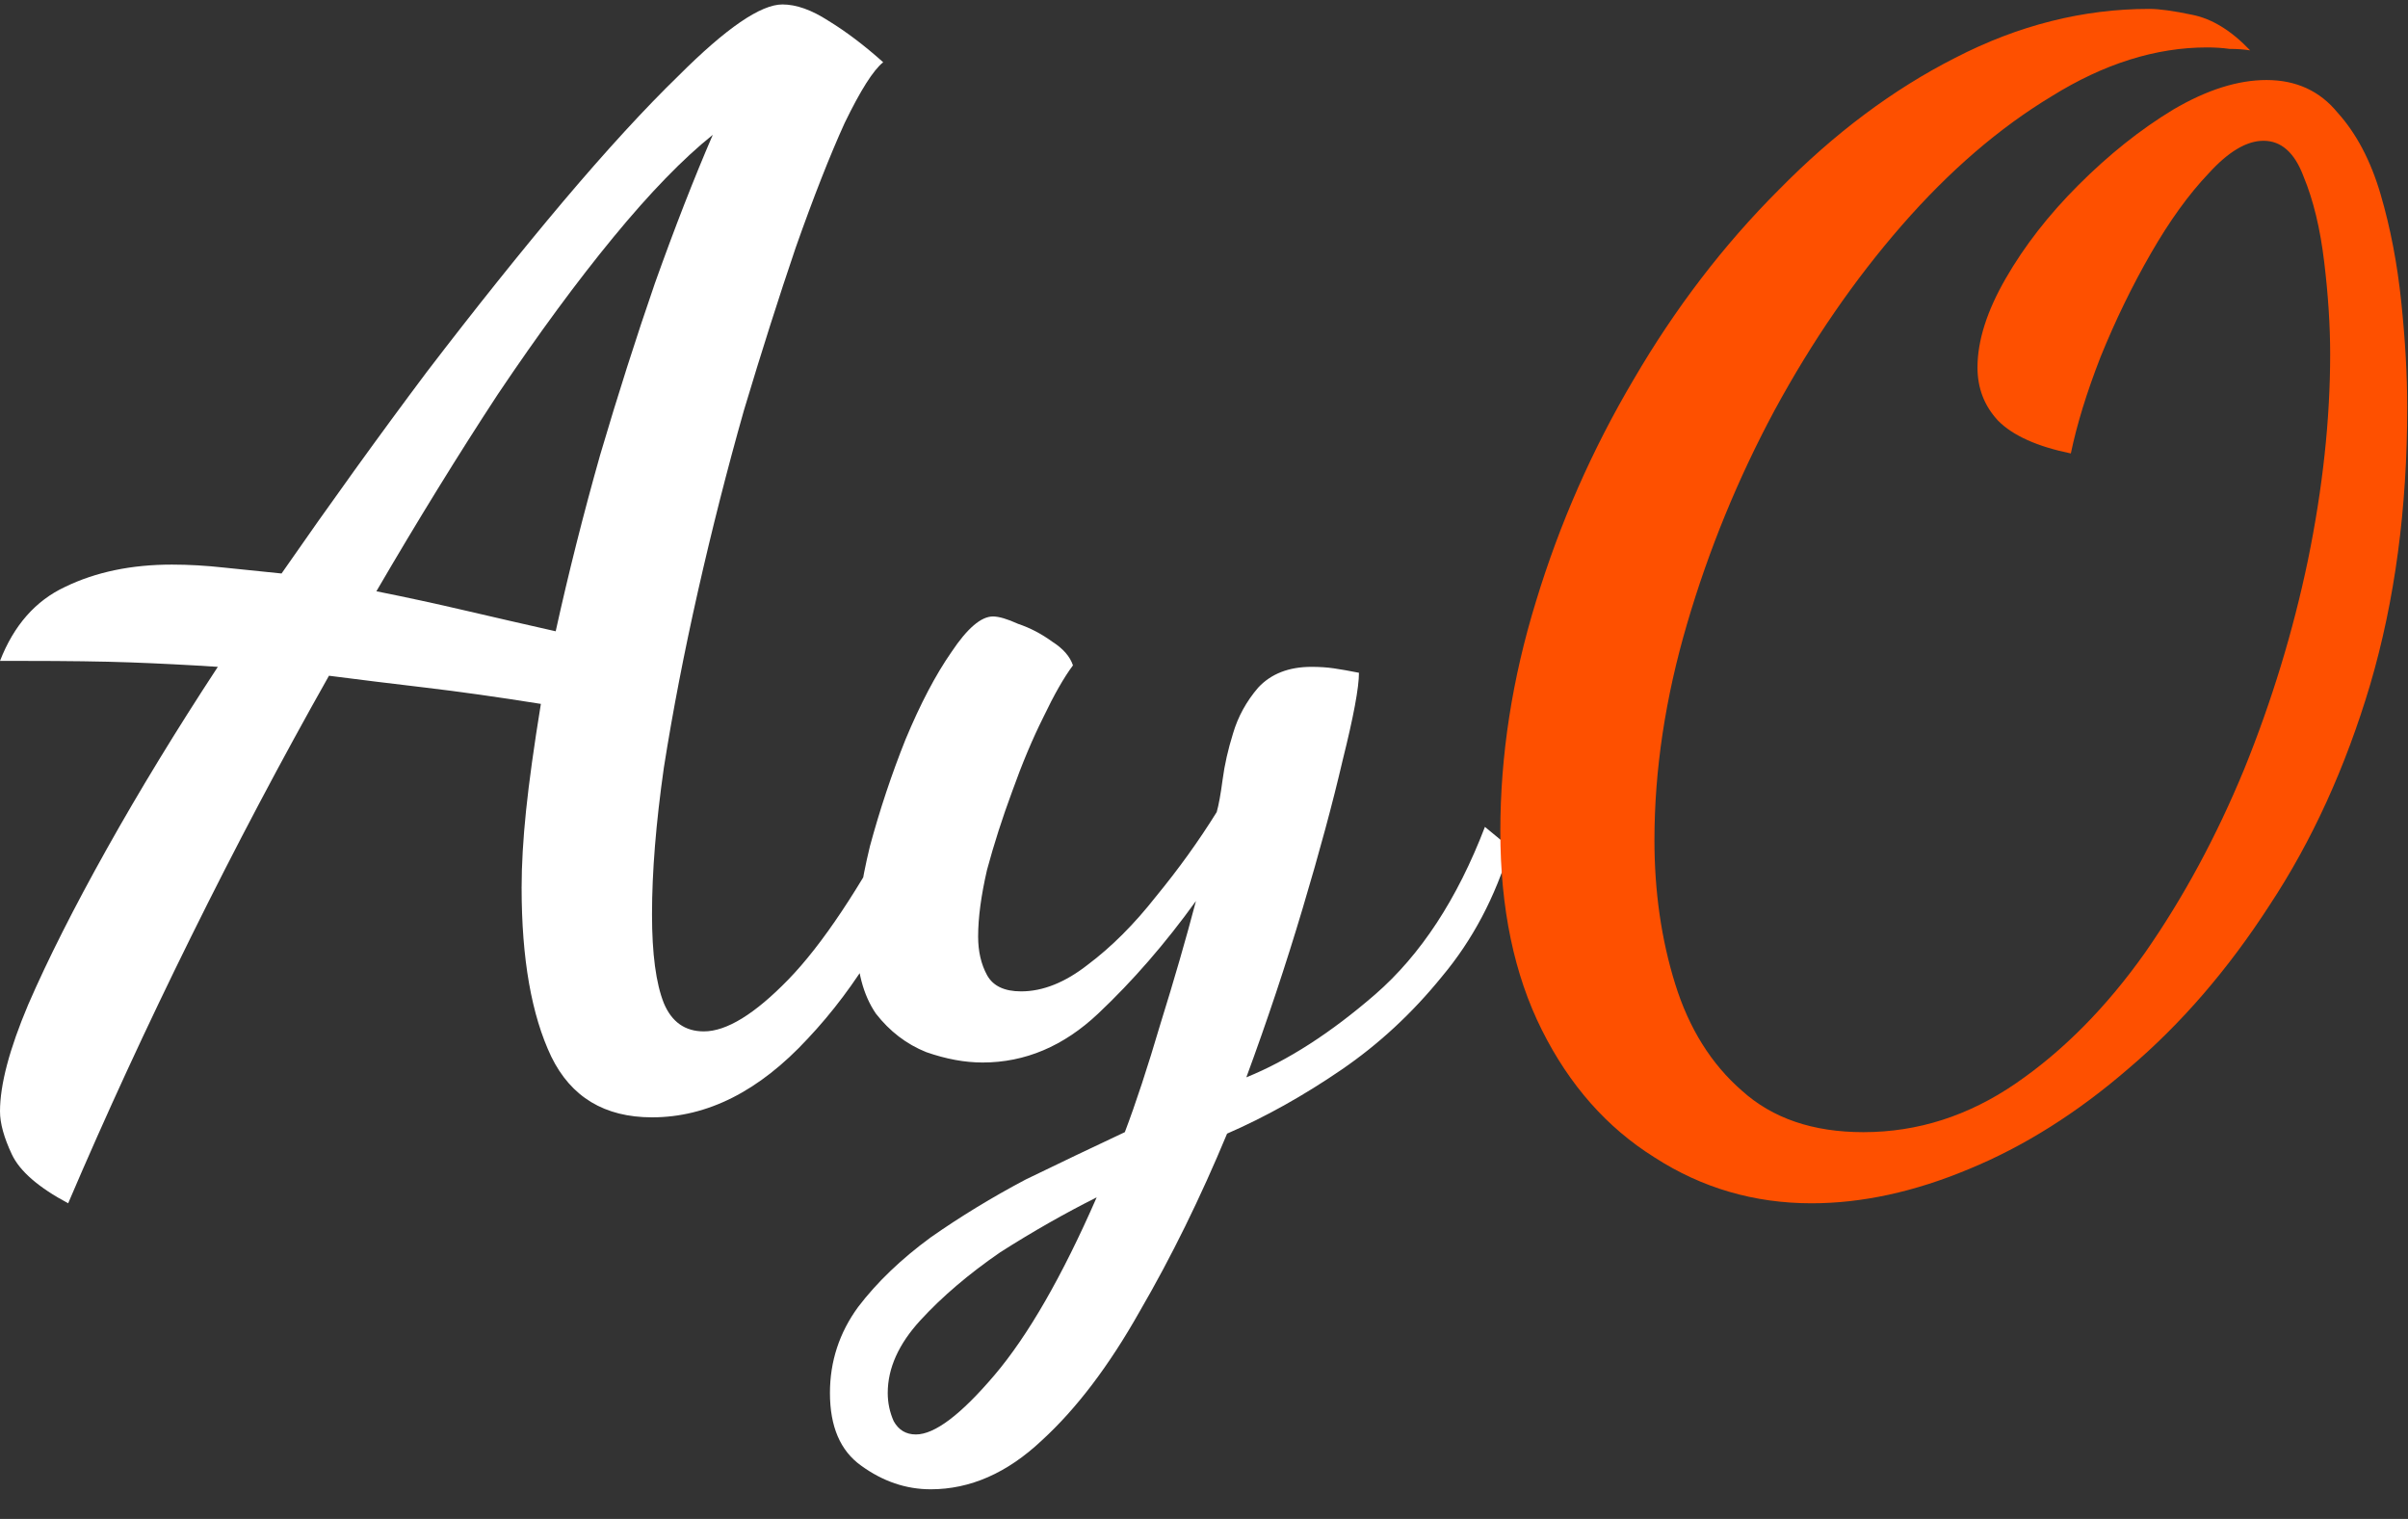 <svg width="65" height="41" viewBox="0 0 65 41" fill="none" xmlns="http://www.w3.org/2000/svg">
<rect x="0" y="0" width="65" height="41" fill="#333333" stroke="none"/>
<path d="M1.84 32.48C1.04 32.053 0.533 31.613 0.32 31.16C0.107 30.707 0 30.32 0 30C0 29.28 0.253 28.32 0.76 27.12C1.293 25.893 2 24.493 2.88 22.92C3.76 21.347 4.76 19.707 5.88 18C5.053 17.947 4.267 17.907 3.52 17.88C2.773 17.853 1.813 17.84 0.64 17.84H0C0.373 16.88 0.96 16.213 1.76 15.84C2.587 15.44 3.547 15.24 4.64 15.24C5.093 15.24 5.56 15.267 6.04 15.32C6.547 15.373 7.067 15.427 7.6 15.48C8.933 13.56 10.24 11.747 11.52 10.04C12.827 8.333 14.053 6.8 15.2 5.44C16.373 4.053 17.413 2.92 18.32 2.04C19.6 0.76 20.533 0.12 21.12 0.12C21.493 0.12 21.907 0.267 22.36 0.56C22.84 0.853 23.333 1.227 23.84 1.68C23.573 1.893 23.227 2.44 22.8 3.32C22.4 4.2 21.96 5.32 21.48 6.68C21.027 8.013 20.56 9.48 20.08 11.08C19.627 12.68 19.213 14.307 18.84 15.96C18.467 17.613 18.16 19.2 17.92 20.72C17.707 22.213 17.6 23.533 17.6 24.68C17.6 25.747 17.707 26.547 17.92 27.08C18.133 27.587 18.493 27.84 19 27.84C19.613 27.84 20.373 27.373 21.28 26.44C22.187 25.507 23.2 23.987 24.32 21.88L25.04 22.64C24.213 24.827 23.133 26.627 21.8 28.04C20.493 29.453 19.093 30.16 17.6 30.16C16.32 30.16 15.413 29.613 14.88 28.52C14.347 27.4 14.08 25.88 14.08 23.96C14.08 23.347 14.12 22.653 14.2 21.88C14.28 21.107 14.413 20.147 14.6 19C13.427 18.813 12.387 18.667 11.48 18.56C10.573 18.453 9.707 18.347 8.88 18.24C7.6 20.507 6.36 22.853 5.16 25.28C3.96 27.707 2.853 30.107 1.84 32.48ZM15 17.04C15.347 15.467 15.747 13.88 16.2 12.28C16.68 10.653 17.173 9.107 17.68 7.64C18.213 6.147 18.733 4.813 19.24 3.64C18.44 4.28 17.547 5.2 16.56 6.4C15.573 7.6 14.533 9.013 13.44 10.64C12.373 12.267 11.28 14.04 10.16 15.96C10.96 16.12 11.76 16.293 12.56 16.48C13.36 16.667 14.173 16.853 15 17.04ZM25.123 40.2C24.456 40.2 23.83 39.987 23.243 39.56C22.683 39.16 22.403 38.507 22.403 37.6C22.403 36.747 22.657 35.973 23.163 35.28C23.67 34.613 24.323 33.987 25.123 33.4C25.923 32.84 26.776 32.32 27.683 31.84C28.616 31.387 29.51 30.96 30.363 30.56C30.657 29.787 30.977 28.813 31.323 27.64C31.697 26.44 32.017 25.333 32.283 24.32C31.456 25.467 30.576 26.48 29.643 27.36C28.71 28.24 27.67 28.68 26.523 28.68C26.043 28.68 25.537 28.587 25.003 28.4C24.47 28.187 24.017 27.84 23.643 27.36C23.297 26.853 23.123 26.187 23.123 25.36C23.123 24.667 23.243 23.827 23.483 22.84C23.75 21.853 24.07 20.893 24.443 19.96C24.843 19 25.256 18.213 25.683 17.6C26.11 16.96 26.483 16.64 26.803 16.64C26.963 16.64 27.19 16.707 27.483 16.84C27.803 16.947 28.11 17.107 28.403 17.32C28.697 17.507 28.883 17.72 28.963 17.96C28.723 18.28 28.456 18.747 28.163 19.36C27.87 19.947 27.59 20.613 27.323 21.36C27.056 22.08 26.83 22.787 26.643 23.48C26.483 24.173 26.403 24.773 26.403 25.28C26.403 25.68 26.483 26.027 26.643 26.32C26.803 26.613 27.11 26.76 27.563 26.76C28.15 26.76 28.75 26.52 29.363 26.04C30.003 25.56 30.616 24.947 31.203 24.2C31.817 23.453 32.363 22.693 32.843 21.92C32.897 21.733 32.95 21.44 33.003 21.04C33.056 20.64 33.15 20.227 33.283 19.8C33.416 19.347 33.643 18.933 33.963 18.56C34.31 18.187 34.79 18 35.403 18C35.617 18 35.816 18.013 36.003 18.04C36.19 18.067 36.416 18.107 36.683 18.16C36.683 18.56 36.536 19.347 36.243 20.52C35.977 21.667 35.617 23 35.163 24.52C34.71 26.04 34.203 27.56 33.643 29.08C34.763 28.627 35.923 27.88 37.123 26.84C38.35 25.773 39.337 24.267 40.083 22.32L40.763 22.88C40.363 24.213 39.75 25.373 38.923 26.36C38.123 27.347 37.217 28.187 36.203 28.88C35.19 29.573 34.163 30.147 33.123 30.6C32.403 32.333 31.616 33.933 30.763 35.4C29.936 36.867 29.056 38.027 28.123 38.88C27.19 39.76 26.19 40.2 25.123 40.2ZM24.723 38.72C25.23 38.72 25.936 38.187 26.843 37.12C27.75 36.053 28.67 34.453 29.603 32.32C28.75 32.747 27.883 33.24 27.003 33.8C26.15 34.387 25.43 35 24.843 35.64C24.256 36.28 23.963 36.933 23.963 37.6C23.963 37.867 24.017 38.12 24.123 38.36C24.256 38.6 24.456 38.72 24.723 38.72Z" fill="white"/>
<path d="M48.899 32.48C47.352 32.48 45.939 32.067 44.659 31.24C43.379 30.44 42.365 29.293 41.619 27.8C40.872 26.307 40.499 24.52 40.499 22.44C40.499 20.387 40.819 18.32 41.459 16.24C42.099 14.133 42.979 12.133 44.099 10.24C45.219 8.32 46.525 6.613 48.019 5.12C49.512 3.6 51.099 2.413 52.779 1.56C54.485 0.68 56.232 0.24 58.019 0.24C58.285 0.24 58.672 0.293 59.179 0.4C59.712 0.507 60.232 0.827 60.739 1.36C60.579 1.333 60.392 1.32 60.179 1.32C59.992 1.293 59.792 1.28 59.579 1.28C58.192 1.28 56.792 1.72 55.379 2.6C53.965 3.453 52.619 4.613 51.339 6.08C50.059 7.547 48.912 9.213 47.899 11.08C46.912 12.92 46.125 14.84 45.539 16.84C44.952 18.84 44.659 20.787 44.659 22.68C44.659 24.067 44.845 25.36 45.219 26.56C45.592 27.76 46.192 28.72 47.019 29.44C47.845 30.187 48.939 30.56 50.299 30.56C51.765 30.56 53.139 30.12 54.419 29.24C55.699 28.36 56.859 27.187 57.899 25.72C58.939 24.227 59.832 22.573 60.579 20.76C61.325 18.92 61.899 17.04 62.299 15.12C62.699 13.173 62.899 11.32 62.899 9.56C62.899 8.787 62.845 7.96 62.739 7.08C62.632 6.173 62.445 5.4 62.179 4.76C61.939 4.12 61.579 3.8 61.099 3.8C60.645 3.8 60.152 4.093 59.619 4.68C59.085 5.24 58.565 5.96 58.059 6.84C57.552 7.72 57.099 8.653 56.699 9.64C56.325 10.6 56.059 11.467 55.899 12.24C54.992 12.053 54.339 11.76 53.939 11.36C53.565 10.96 53.379 10.48 53.379 9.92C53.379 9.2 53.632 8.4 54.139 7.52C54.645 6.64 55.299 5.8 56.099 5C56.925 4.173 57.779 3.493 58.659 2.96C59.565 2.427 60.405 2.16 61.179 2.16C61.979 2.16 62.619 2.453 63.099 3.04C63.605 3.6 63.992 4.333 64.259 5.24C64.525 6.147 64.712 7.12 64.819 8.16C64.925 9.173 64.979 10.12 64.979 11C64.979 13.72 64.645 16.213 63.979 18.48C63.312 20.72 62.405 22.707 61.259 24.44C60.139 26.173 58.872 27.64 57.459 28.84C56.072 30.04 54.632 30.947 53.139 31.56C51.672 32.173 50.259 32.48 48.899 32.48Z" fill="#FE5000"/>
</svg>
